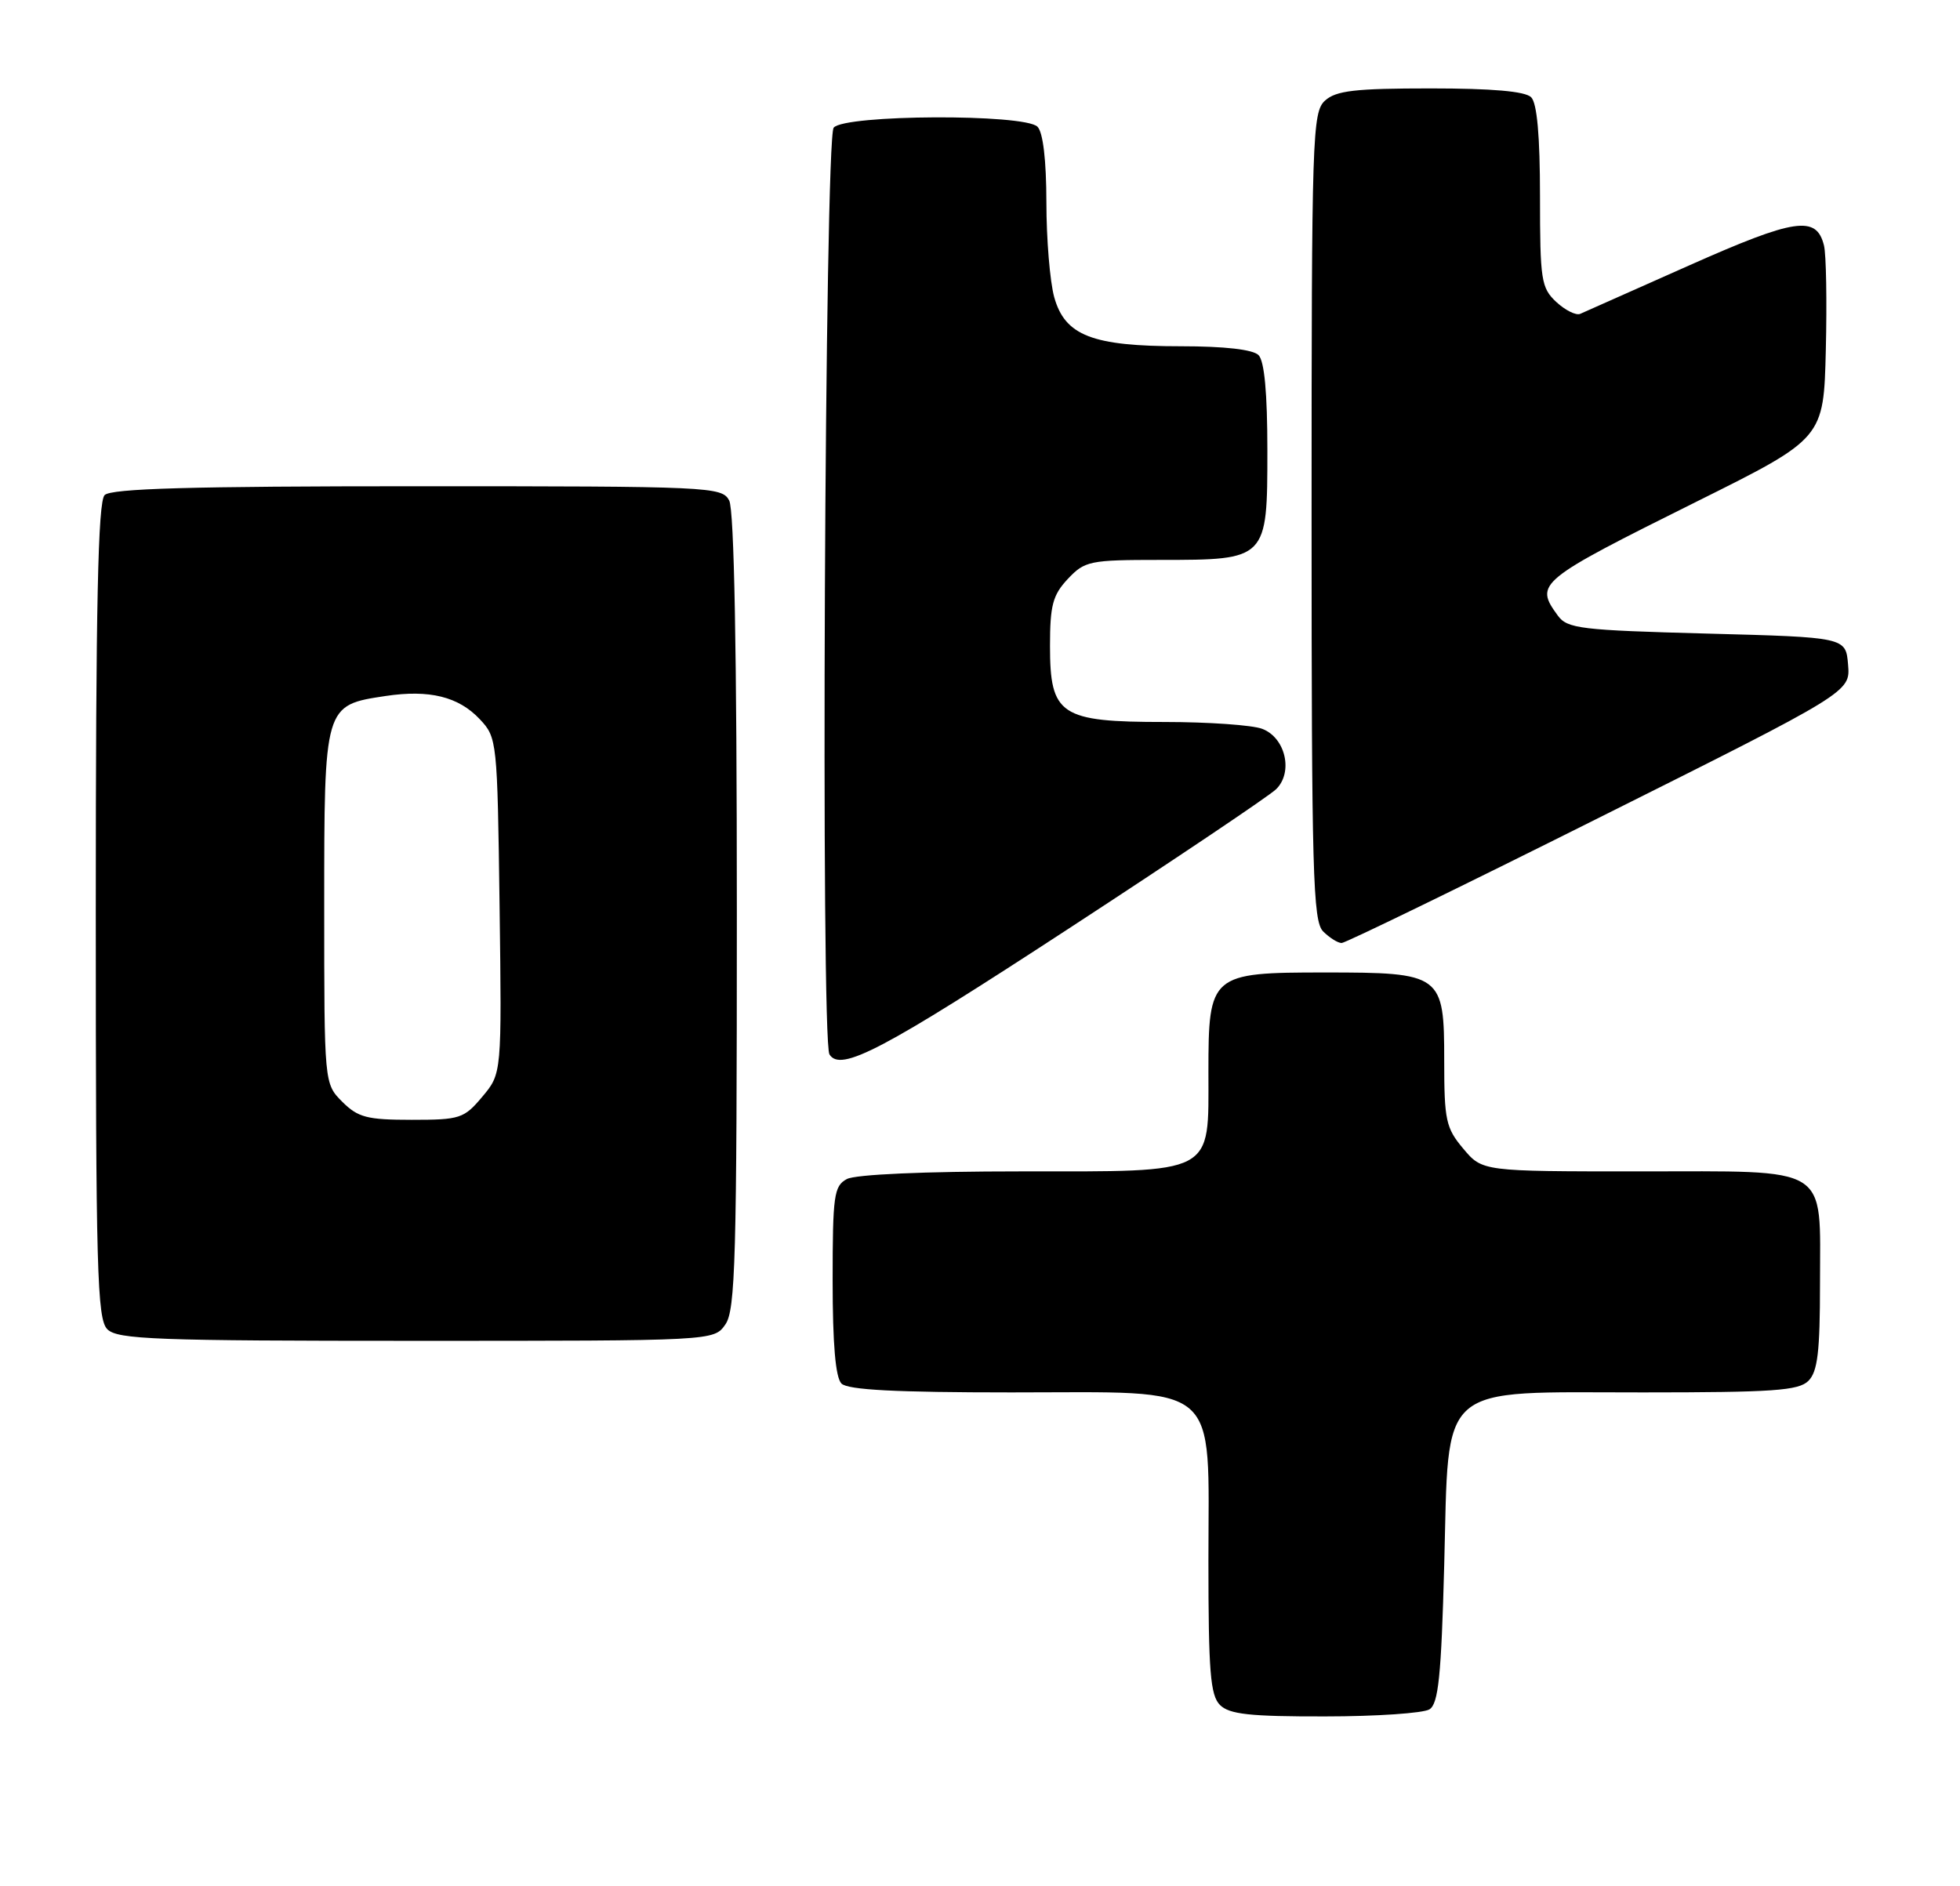 <?xml version="1.0" encoding="UTF-8" standalone="no"?>
<!DOCTYPE svg PUBLIC "-//W3C//DTD SVG 1.1//EN" "http://www.w3.org/Graphics/SVG/1.1/DTD/svg11.dtd" >
<svg xmlns="http://www.w3.org/2000/svg" xmlns:xlink="http://www.w3.org/1999/xlink" version="1.1" viewBox="0 0 266 256">
 <g >
 <path fill="currentColor"
d=" M 194.00 232.02 C 195.21 231.26 195.60 227.53 196.00 212.45 C 196.67 187.37 194.80 189.00 222.98 189.00 C 240.63 189.00 244.10 188.76 245.43 187.43 C 246.68 186.18 247.00 183.47 247.00 174.26 C 247.00 157.95 248.69 159.00 222.43 159.00 C 201.18 159.00 201.18 159.00 198.59 155.92 C 196.23 153.12 196.00 152.06 196.00 143.98 C 196.00 132.23 195.69 132.00 179.78 132.00 C 164.29 132.00 164.00 132.25 164.00 145.50 C 164.00 159.60 165.13 159.00 138.43 159.00 C 125.48 159.00 116.10 159.41 114.93 160.04 C 113.18 160.98 113.00 162.24 113.00 173.84 C 113.00 182.43 113.39 186.99 114.20 187.80 C 115.06 188.66 121.59 189.00 137.25 189.00 C 166.05 189.00 164.00 187.25 164.00 211.88 C 164.00 226.89 164.26 230.12 165.57 231.43 C 166.84 232.69 169.61 233.00 179.82 232.98 C 186.79 232.98 193.18 232.54 194.00 232.02 Z  M 98.44 179.78 C 99.81 177.83 100.00 170.83 100.00 123.71 C 100.00 88.51 99.64 69.20 98.96 67.93 C 97.97 66.07 96.44 66.00 56.66 66.00 C 25.90 66.00 15.09 66.31 14.20 67.20 C 13.30 68.10 13.00 82.01 13.00 123.63 C 13.00 172.50 13.18 179.04 14.57 180.43 C 15.95 181.81 21.15 182.00 56.51 182.00 C 96.89 182.00 96.89 182.00 98.44 179.78 Z  M 145.00 126.07 C 159.57 116.56 172.26 108.03 173.18 107.13 C 175.54 104.84 174.47 100.13 171.30 98.93 C 169.97 98.42 164.00 98.00 158.05 98.00 C 143.88 98.00 142.50 97.08 142.50 87.67 C 142.50 82.16 142.87 80.77 144.92 78.58 C 147.22 76.14 147.88 76.00 157.45 76.00 C 171.98 76.00 172.00 75.98 172.00 61.14 C 172.00 53.34 171.60 49.00 170.80 48.20 C 170.04 47.44 166.19 47.00 160.27 47.00 C 148.23 47.00 144.53 45.56 143.07 40.33 C 142.49 38.22 142.01 32.43 142.01 27.45 C 142.00 21.75 141.56 17.96 140.80 17.20 C 139.03 15.43 114.62 15.54 113.14 17.33 C 111.93 18.79 111.37 141.18 112.57 143.12 C 114.07 145.55 119.75 142.56 145.00 126.07 Z  M 217.06 110.97 C 251.12 93.94 251.12 93.94 250.81 90.22 C 250.50 86.50 250.50 86.50 231.67 86.00 C 214.50 85.54 212.71 85.33 211.42 83.56 C 208.23 79.19 208.64 78.85 230.37 68.03 C 247.50 59.50 247.50 59.50 247.79 47.50 C 247.95 40.90 247.84 34.52 247.54 33.32 C 246.52 29.20 243.63 29.63 229.28 36.01 C 221.70 39.38 215.03 42.35 214.46 42.60 C 213.90 42.85 212.43 42.12 211.21 40.99 C 209.16 39.07 209.00 38.03 209.00 26.66 C 209.00 18.46 208.60 14.00 207.80 13.20 C 206.99 12.39 202.50 12.00 194.13 12.00 C 183.93 12.00 181.32 12.30 179.83 13.65 C 178.10 15.22 178.00 18.29 178.00 70.08 C 178.00 118.54 178.18 125.04 179.57 126.43 C 180.44 127.29 181.56 128.00 182.08 128.00 C 182.59 128.00 198.34 120.34 217.06 110.97 Z  M 46.45 149.55 C 44.00 147.09 44.00 147.09 44.00 123.05 C 44.00 95.65 43.98 95.73 52.34 94.47 C 58.28 93.58 62.24 94.56 65.12 97.63 C 67.46 100.12 67.50 100.53 67.80 122.94 C 68.10 145.72 68.10 145.72 65.46 148.86 C 62.97 151.83 62.44 152.00 55.87 152.00 C 49.81 152.00 48.59 151.68 46.45 149.55 Z "/>
</g>
</svg>